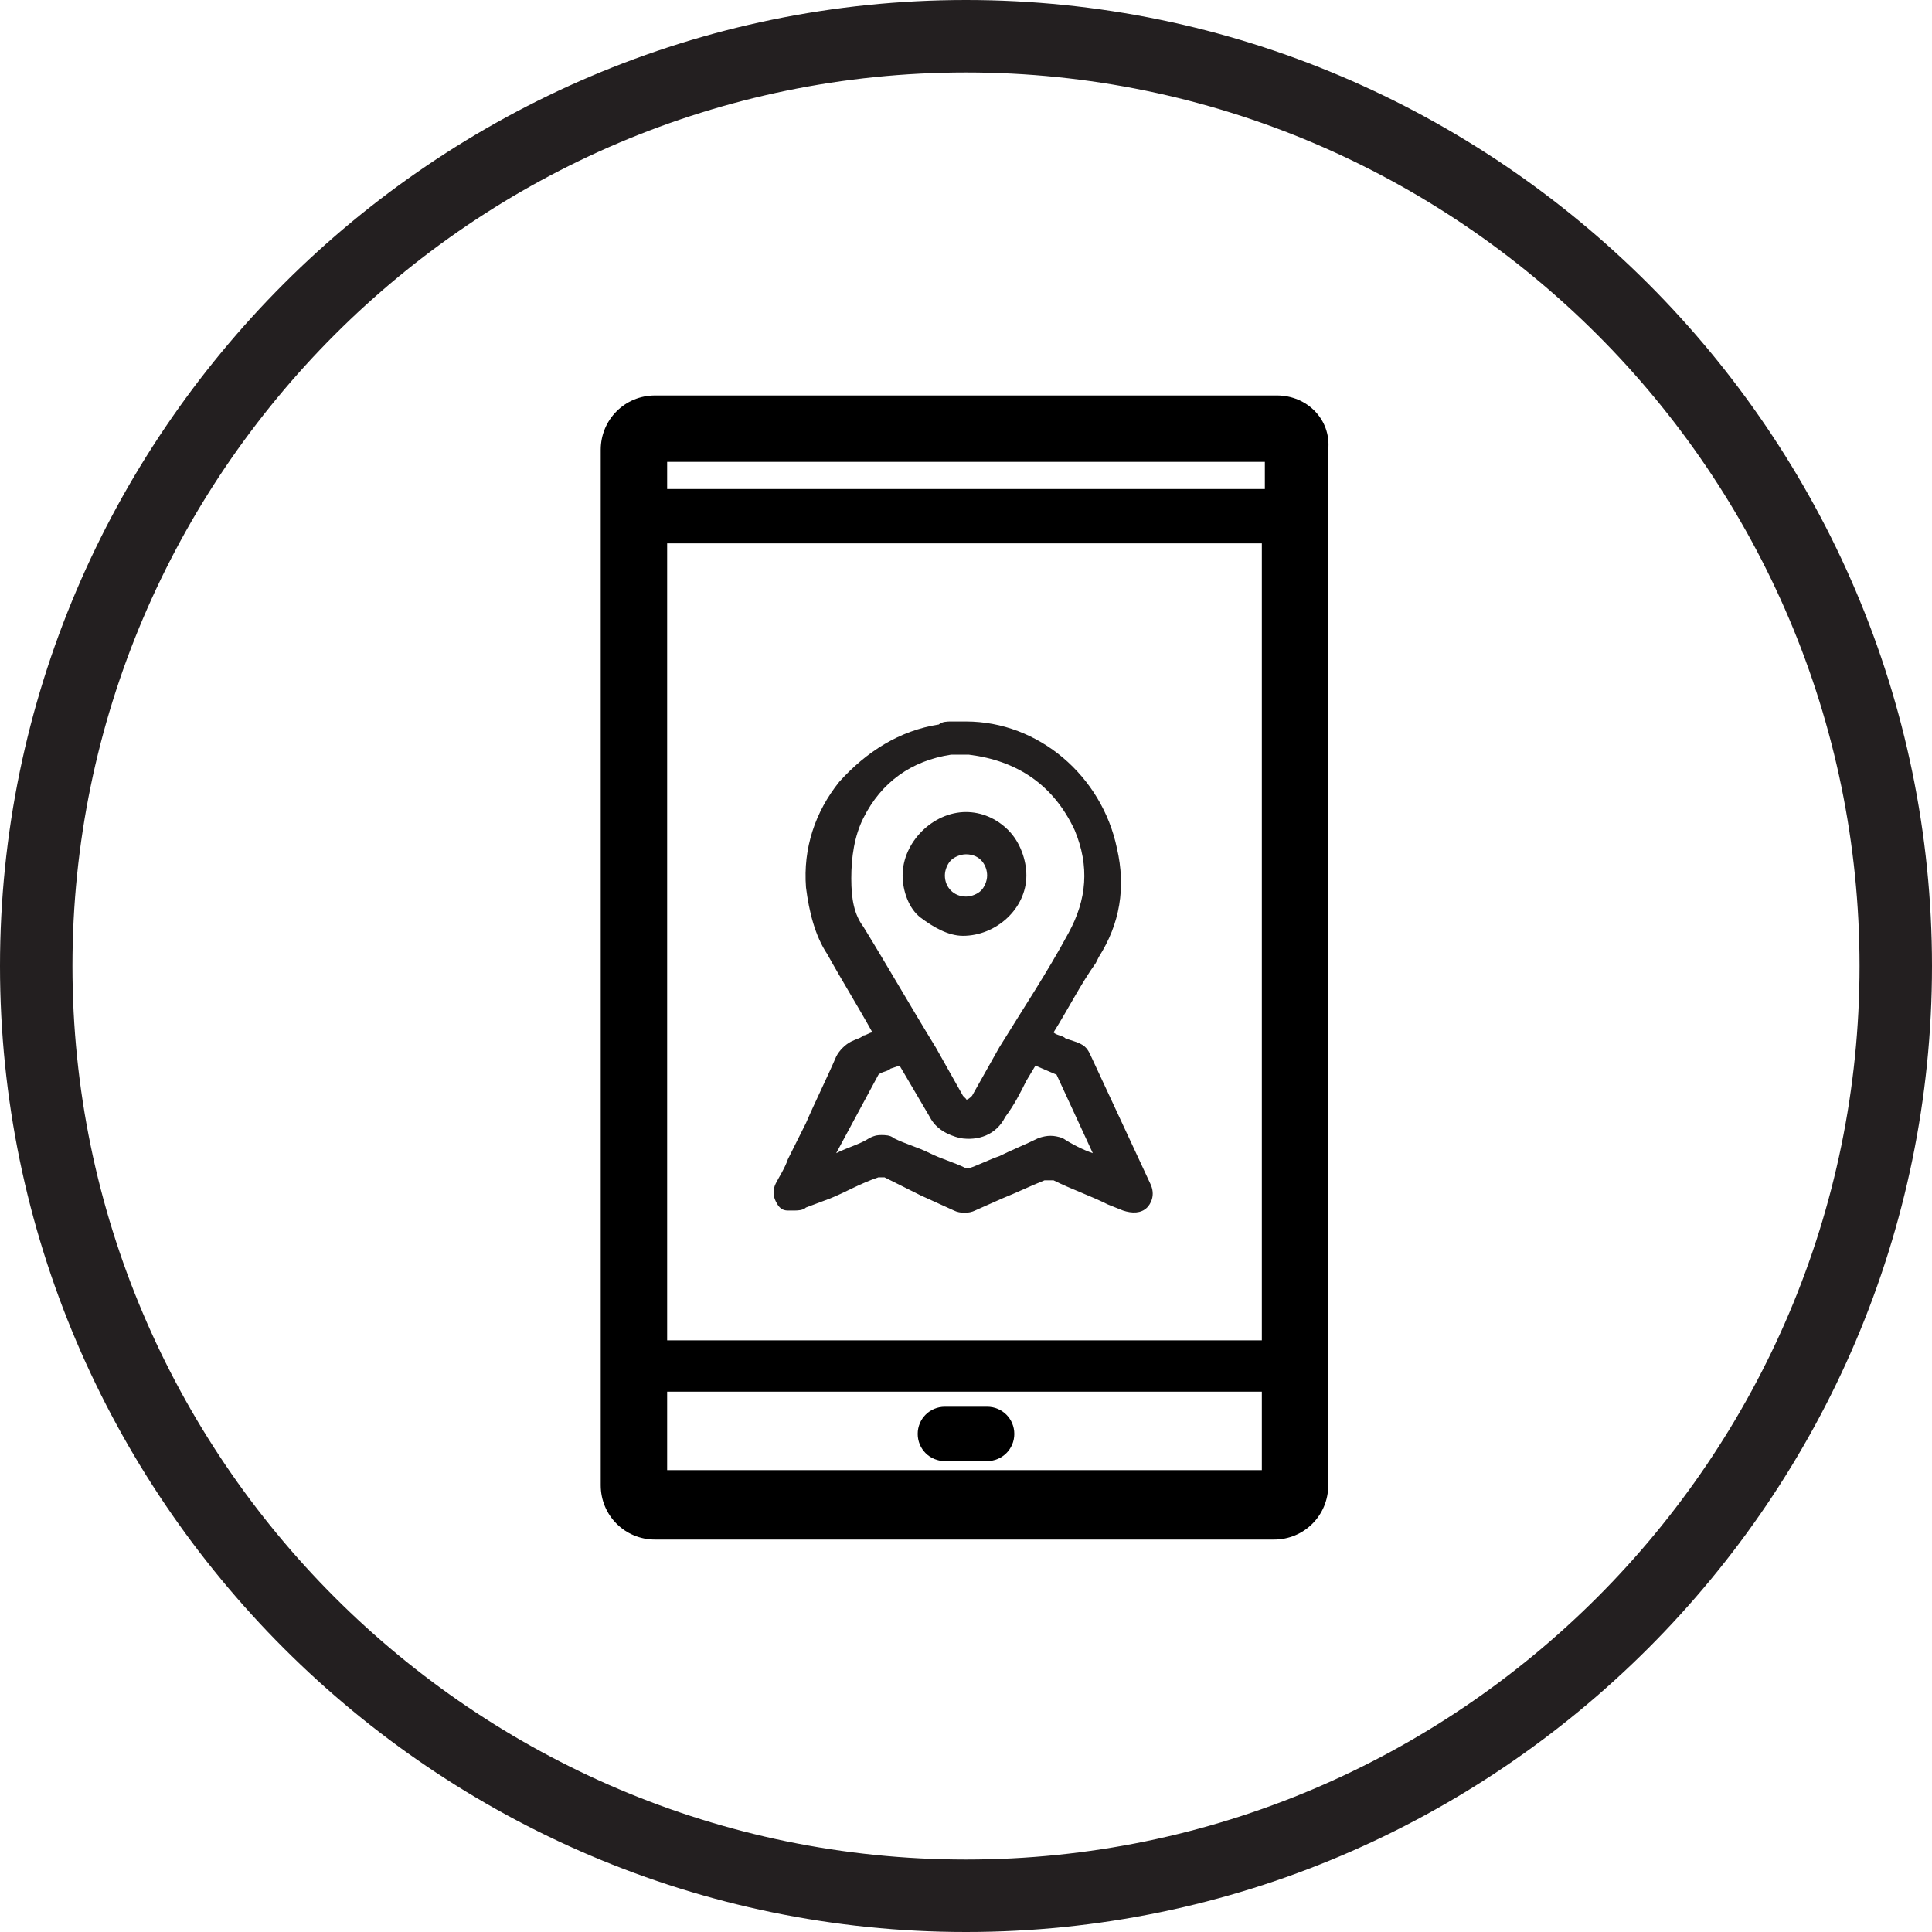 <?xml version="1.0" encoding="utf-8"?>
<!-- Generator: Adobe Illustrator 22.0.1, SVG Export Plug-In . SVG Version: 6.00 Build 0)  -->
<svg version="1.1" xmlns="http://www.w3.org/2000/svg" xmlns:xlink="http://www.w3.org/1999/xlink" x="0px" y="0px"
	 viewBox="0 0 64 64" style="enable-background:new 0 0 64 64;" xml:space="preserve">
<style type="text/css">
	.st0{fill:#231F20;}
	.st1{fill-rule:evenodd;clip-rule:evenodd;fill:#231F20;}
	.st2{fill:none;stroke:#000000;stroke-width:1.4;stroke-miterlimit:10;}
	.st3{fill:none;stroke:#231F20;stroke-width:2.2;stroke-miterlimit:10;}
	.st4{fill:none;stroke:#231F20;stroke-width:3;stroke-linecap:round;stroke-miterlimit:10;}
	.st5{fill:none;stroke:#231F20;stroke-width:2.2;stroke-linecap:round;stroke-linejoin:round;stroke-miterlimit:10;}
	.st6{fill:none;stroke:#000000;stroke-width:2.2;stroke-linecap:round;stroke-linejoin:round;stroke-miterlimit:10;}
	.st7{fill:none;stroke:#231F20;stroke-width:2.2;stroke-linecap:round;stroke-miterlimit:10;}
	.st8{fill:none;stroke:#000000;stroke-width:2.2;stroke-miterlimit:10;}
	.st9{fill:none;stroke:#000000;stroke-width:2;stroke-linecap:round;stroke-linejoin:round;stroke-miterlimit:10;}
	.st10{fill:none;stroke:#000000;stroke-width:1.8;stroke-linejoin:round;stroke-miterlimit:10;}
	
		.st11{fill-rule:evenodd;clip-rule:evenodd;fill:none;stroke:#000000;stroke-width:2.2;stroke-linecap:round;stroke-linejoin:round;stroke-miterlimit:10;}
	.st12{fill:#221F1F;}
	.st13{fill:none;stroke:#000000;stroke-width:1.8;stroke-miterlimit:10;}
	.st14{fill:none;stroke:#000000;stroke-width:1.7;stroke-linecap:round;stroke-linejoin:round;stroke-miterlimit:10;}
	.st15{fill:none;stroke:#000000;stroke-width:3;stroke-linecap:round;stroke-linejoin:round;stroke-miterlimit:10;}
	.st16{fill:none;stroke:#000000;stroke-width:1.8;stroke-linecap:round;stroke-linejoin:round;stroke-miterlimit:10;}
	.st17{fill:none;stroke:#000000;stroke-width:1.6;stroke-linecap:round;stroke-linejoin:round;stroke-miterlimit:10;}
	.st18{fill:none;stroke:#231F20;stroke-width:2;stroke-miterlimit:10;}
	.st19{fill:#0A1423;}
	.st20{fill:#F4831F;}
	.st21{fill:none;stroke:#000000;stroke-width:0.474;stroke-miterlimit:10;}
	.st22{fill:none;stroke:#000000;stroke-width:0.431;stroke-miterlimit:10;}
	.st23{fill-rule:evenodd;clip-rule:evenodd;fill:none;stroke:#000000;stroke-width:0.631;stroke-miterlimit:10;}
	.st24{fill-rule:evenodd;clip-rule:evenodd;fill:none;stroke:#231F20;stroke-width:0.457;stroke-miterlimit:10;}
	.st25{fill-rule:evenodd;clip-rule:evenodd;fill:none;stroke:#231F20;stroke-width:0.228;stroke-miterlimit:10;}
	.st26{fill:none;stroke:#000000;stroke-width:0.419;stroke-miterlimit:10;}
	.st27{fill:none;stroke:#000000;stroke-width:0.381;stroke-miterlimit:10;}
	.st28{fill:#FFFFFF;stroke:#000000;stroke-width:0.419;stroke-miterlimit:10;}
	.st29{fill-rule:evenodd;clip-rule:evenodd;fill:none;stroke:#000000;stroke-width:0.559;stroke-miterlimit:10;}
	.st30{fill-rule:evenodd;clip-rule:evenodd;fill:#FFFFFF;}
	.st31{fill-rule:evenodd;clip-rule:evenodd;fill:#FFFFFF;stroke:#231F20;stroke-width:0.268;stroke-miterlimit:10;}
	.st32{fill-rule:evenodd;clip-rule:evenodd;}
	.st33{fill:none;stroke:#000000;stroke-width:2;stroke-miterlimit:10;}
	.st34{fill:#FFFFFF;}
	.st35{opacity:0.85;}
</style>
<g id="Layer_1">
	<path class="st0" d="M32,64C14.4,64,0,49.6,0,32S14.4,0,32,0s32,14.4,32,32S49.6,64,32,64z M32,2.4C15.7,2.4,2.4,15.7,2.4,32
		S15.7,61.6,32,61.6S61.6,48.3,61.6,32S48.3,2.4,32,2.4z"/>
	<g>
		<path d="M42.3,13.1H21.7c-1,0-1.8,0.8-1.8,1.8v34.3c0,1,0.8,1.8,1.8,1.8h20.5c1,0,1.8-0.8,1.8-1.8V14.9
			C44.1,13.9,43.3,13.1,42.3,13.1z M22.1,18h19.7v26.4H22.1V18z M41.9,15.3v0.9H22.1v-0.9H41.9z M22.1,48.7v-2.6h19.7v2.6H22.1z"/>
		<path d="M32.7,46.6h-1.4c-0.5,0-0.9,0.4-0.9,0.9s0.4,0.9,0.9,0.9h1.4c0.5,0,0.9-0.4,0.9-0.9S33.2,46.6,32.7,46.6z"/>
	</g>
	<g>
		<path class="st12" d="M38.1,39.2l-2-4.3c-0.1-0.2-0.2-0.3-0.5-0.4l-0.3-0.1c-0.1-0.1-0.3-0.1-0.4-0.2c0.5-0.8,0.9-1.6,1.4-2.3
			l0.1-0.2c0.7-1.1,0.9-2.3,0.6-3.6c-0.5-2.4-2.6-4.2-5-4.2c0,0,0,0-0.1,0l-0.1,0c-0.1,0-0.2,0-0.3,0c-0.1,0-0.3,0-0.4,0.1
			c-1.3,0.2-2.4,0.9-3.3,1.9c-0.8,1-1.2,2.2-1.1,3.5c0.1,0.8,0.3,1.6,0.7,2.2c0.5,0.9,1,1.7,1.5,2.6c-0.1,0-0.2,0.1-0.3,0.1
			c-0.1,0.1-0.2,0.1-0.4,0.2c-0.2,0.1-0.4,0.3-0.5,0.5c-0.3,0.7-0.7,1.5-1,2.2l-0.6,1.2c-0.1,0.3-0.3,0.6-0.4,0.8
			c-0.1,0.2-0.1,0.4,0,0.6c0.1,0.2,0.2,0.3,0.4,0.3c0.1,0,0.1,0,0.2,0c0.1,0,0.3,0,0.4-0.1l0.8-0.3c0.5-0.2,1-0.5,1.6-0.7
			c0.1,0,0.1,0,0.2,0c0.4,0.2,0.8,0.4,1.2,0.6l1.1,0.5c0.2,0.1,0.5,0.1,0.7,0l0.9-0.4c0.5-0.2,0.9-0.4,1.4-0.6c0.1,0,0.2,0,0.3,0
			c0.6,0.3,1.2,0.5,1.8,0.8l0.5,0.2c0.3,0.1,0.6,0.1,0.8-0.1C38.1,39.9,38.3,39.6,38.1,39.2z M35.6,27.5c0.5,1.2,0.4,2.3-0.2,3.4
			c-0.7,1.3-1.5,2.5-2.3,3.8l-0.9,1.6C32,36.5,32,36.4,32,36.4c0,0,0,0-0.1-0.1l-0.9-1.6c-0.8-1.3-1.6-2.7-2.4-4
			c-0.3-0.4-0.4-0.9-0.4-1.6c0-0.7,0.1-1.4,0.4-2c0.6-1.2,1.6-1.9,2.9-2.1c0.1,0,0.2,0,0.4,0l0.2,0C33.7,25.2,34.9,26,35.6,27.5z
			 M29.1,35.6c0.1-0.1,0.3-0.1,0.4-0.2l0.3-0.1c0,0,0,0,0,0c0,0,0,0,0,0l1,1.7c0.2,0.4,0.6,0.6,1,0.7c0.6,0.1,1.2-0.1,1.5-0.7
			c0.3-0.4,0.5-0.8,0.7-1.2l0.3-0.5c0,0,0,0,0,0c0,0,0,0,0,0l0.7,0.3l1.2,2.6c-0.3-0.1-0.7-0.3-1-0.5c-0.3-0.1-0.5-0.1-0.8,0
			c-0.4,0.2-0.9,0.4-1.3,0.6c-0.3,0.1-0.7,0.3-1,0.4c-0.1,0-0.1,0-0.1,0c-0.4-0.2-0.8-0.3-1.2-0.5c-0.4-0.2-0.8-0.3-1.2-0.5
			c-0.1-0.1-0.3-0.1-0.4-0.1c-0.1,0-0.2,0-0.4,0.1c-0.3,0.2-0.7,0.3-1.1,0.5L29.1,35.6z"/>
		<path class="st12" d="M29.9,29c0,0.5,0.2,1.1,0.6,1.4s0.9,0.6,1.4,0.6h0c0,0,0,0,0,0c1.1,0,2.1-0.9,2.1-2c0-0.5-0.2-1.1-0.6-1.5
			c-0.4-0.4-0.9-0.6-1.4-0.6c0,0,0,0,0,0C30.9,26.9,29.9,27.9,29.9,29z M31.3,29c0-0.2,0.1-0.4,0.2-0.5c0.1-0.1,0.3-0.2,0.5-0.2
			c0,0,0,0,0,0c0.5,0,0.7,0.4,0.7,0.7c0,0.2-0.1,0.4-0.2,0.5c-0.1,0.1-0.3,0.2-0.5,0.2c0,0,0,0,0,0C31.6,29.7,31.3,29.4,31.3,29z"/>
	</g>
</g>
<g id="Layer_2">
</g>
</svg>
